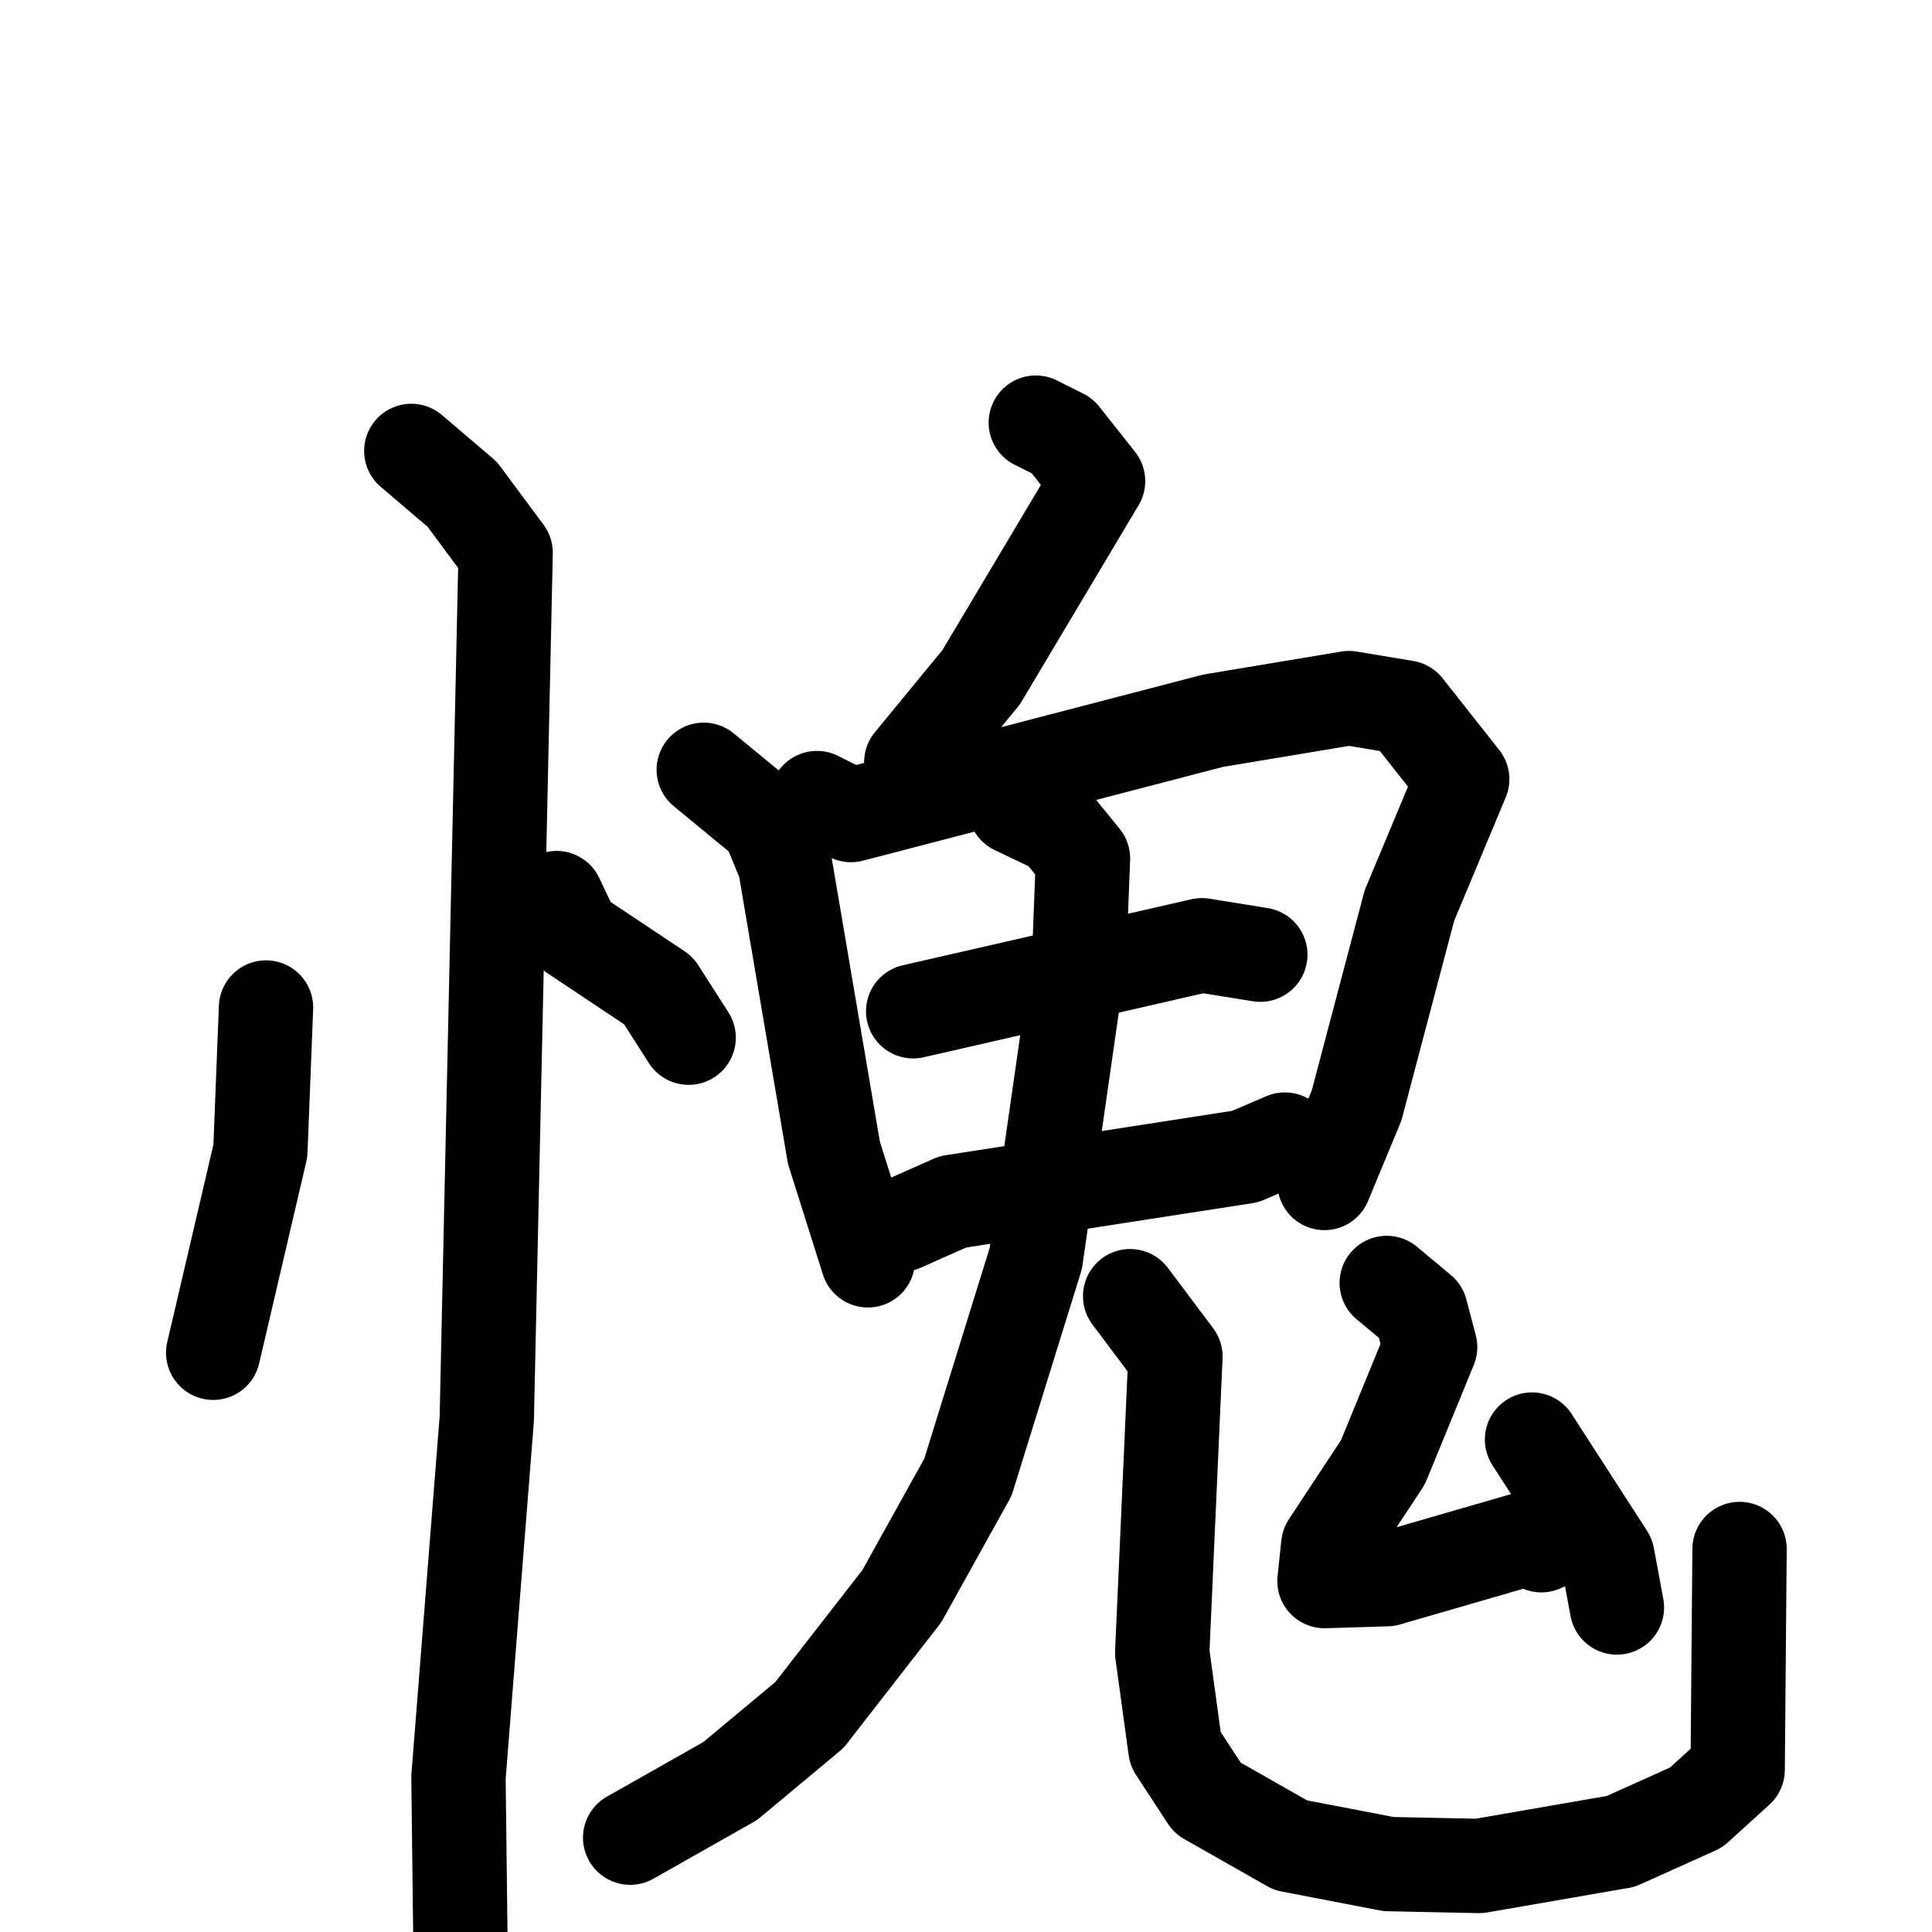 <svg xmlns="http://www.w3.org/2000/svg" viewBox="0 0 1024 1024">
  <g style="fill:none;stroke:#000000;stroke-width:50;stroke-linecap:round;stroke-linejoin:round;" transform="scale(1, 1) translate(0, 0)">
    <path d="M 141.0,534.0 L 138.0,610.0 L 113.0,717.0"/>
    <path d="M 295.0,476.0 L 304.0,495.0 L 349.0,525.0 L 365.0,550.0"/>
    <path d="M 218.0,239.0 L 245.0,262.0 L 268.0,293.0 L 258.0,752.0 L 243.0,942.0 L 244.0,1026.0"/>
    <path d="M 549.0,224.0 L 563.0,231.0 L 582.0,255.0 L 520.0,359.0 L 483.0,404.0"/>
    <path d="M 373.0,408.0 L 407.0,436.0 L 416.0,458.0 L 442.0,611.0 L 460.0,668.0"/>
    <path d="M 433.0,423.0 L 451.0,432.0 L 643.0,382.0 L 715.0,370.0 L 745.0,375.0 L 775.0,413.0 L 747.0,480.0 L 719.0,586.0 L 702.0,627.0"/>
    <path d="M 484.0,536.0 L 637.0,501.0 L 668.0,506.0"/>
    <path d="M 478.0,649.0 L 505.0,637.0 L 660.0,613.0 L 681.0,604.0"/>
    <path d="M 538.0,428.0 L 561.0,439.0 L 574.0,455.0 L 572.0,507.0 L 549.0,667.0 L 513.0,783.0 L 478.0,846.0 L 429.0,909.0 L 387.0,944.0 L 334.0,974.0"/>
    <path d="M 599.0,687.0 L 623.0,719.0 L 616.0,876.0 L 623.0,927.0 L 640.0,953.0 L 684.0,978.0 L 736.0,988.0 L 784.0,989.0 L 859.0,976.0 L 899.0,958.0 L 921.0,938.0 L 922.0,821.0"/>
    <path d="M 735.0,680.0 L 753.0,695.0 L 758.0,714.0 L 733.0,775.0 L 704.0,819.0 L 702.0,838.0 L 735.0,837.0 L 811.0,815.0 L 817.0,819.0"/>
    <path d="M 812.0,763.0 L 852.0,825.0 L 857.0,852.0"/>
  </g>
</svg>
